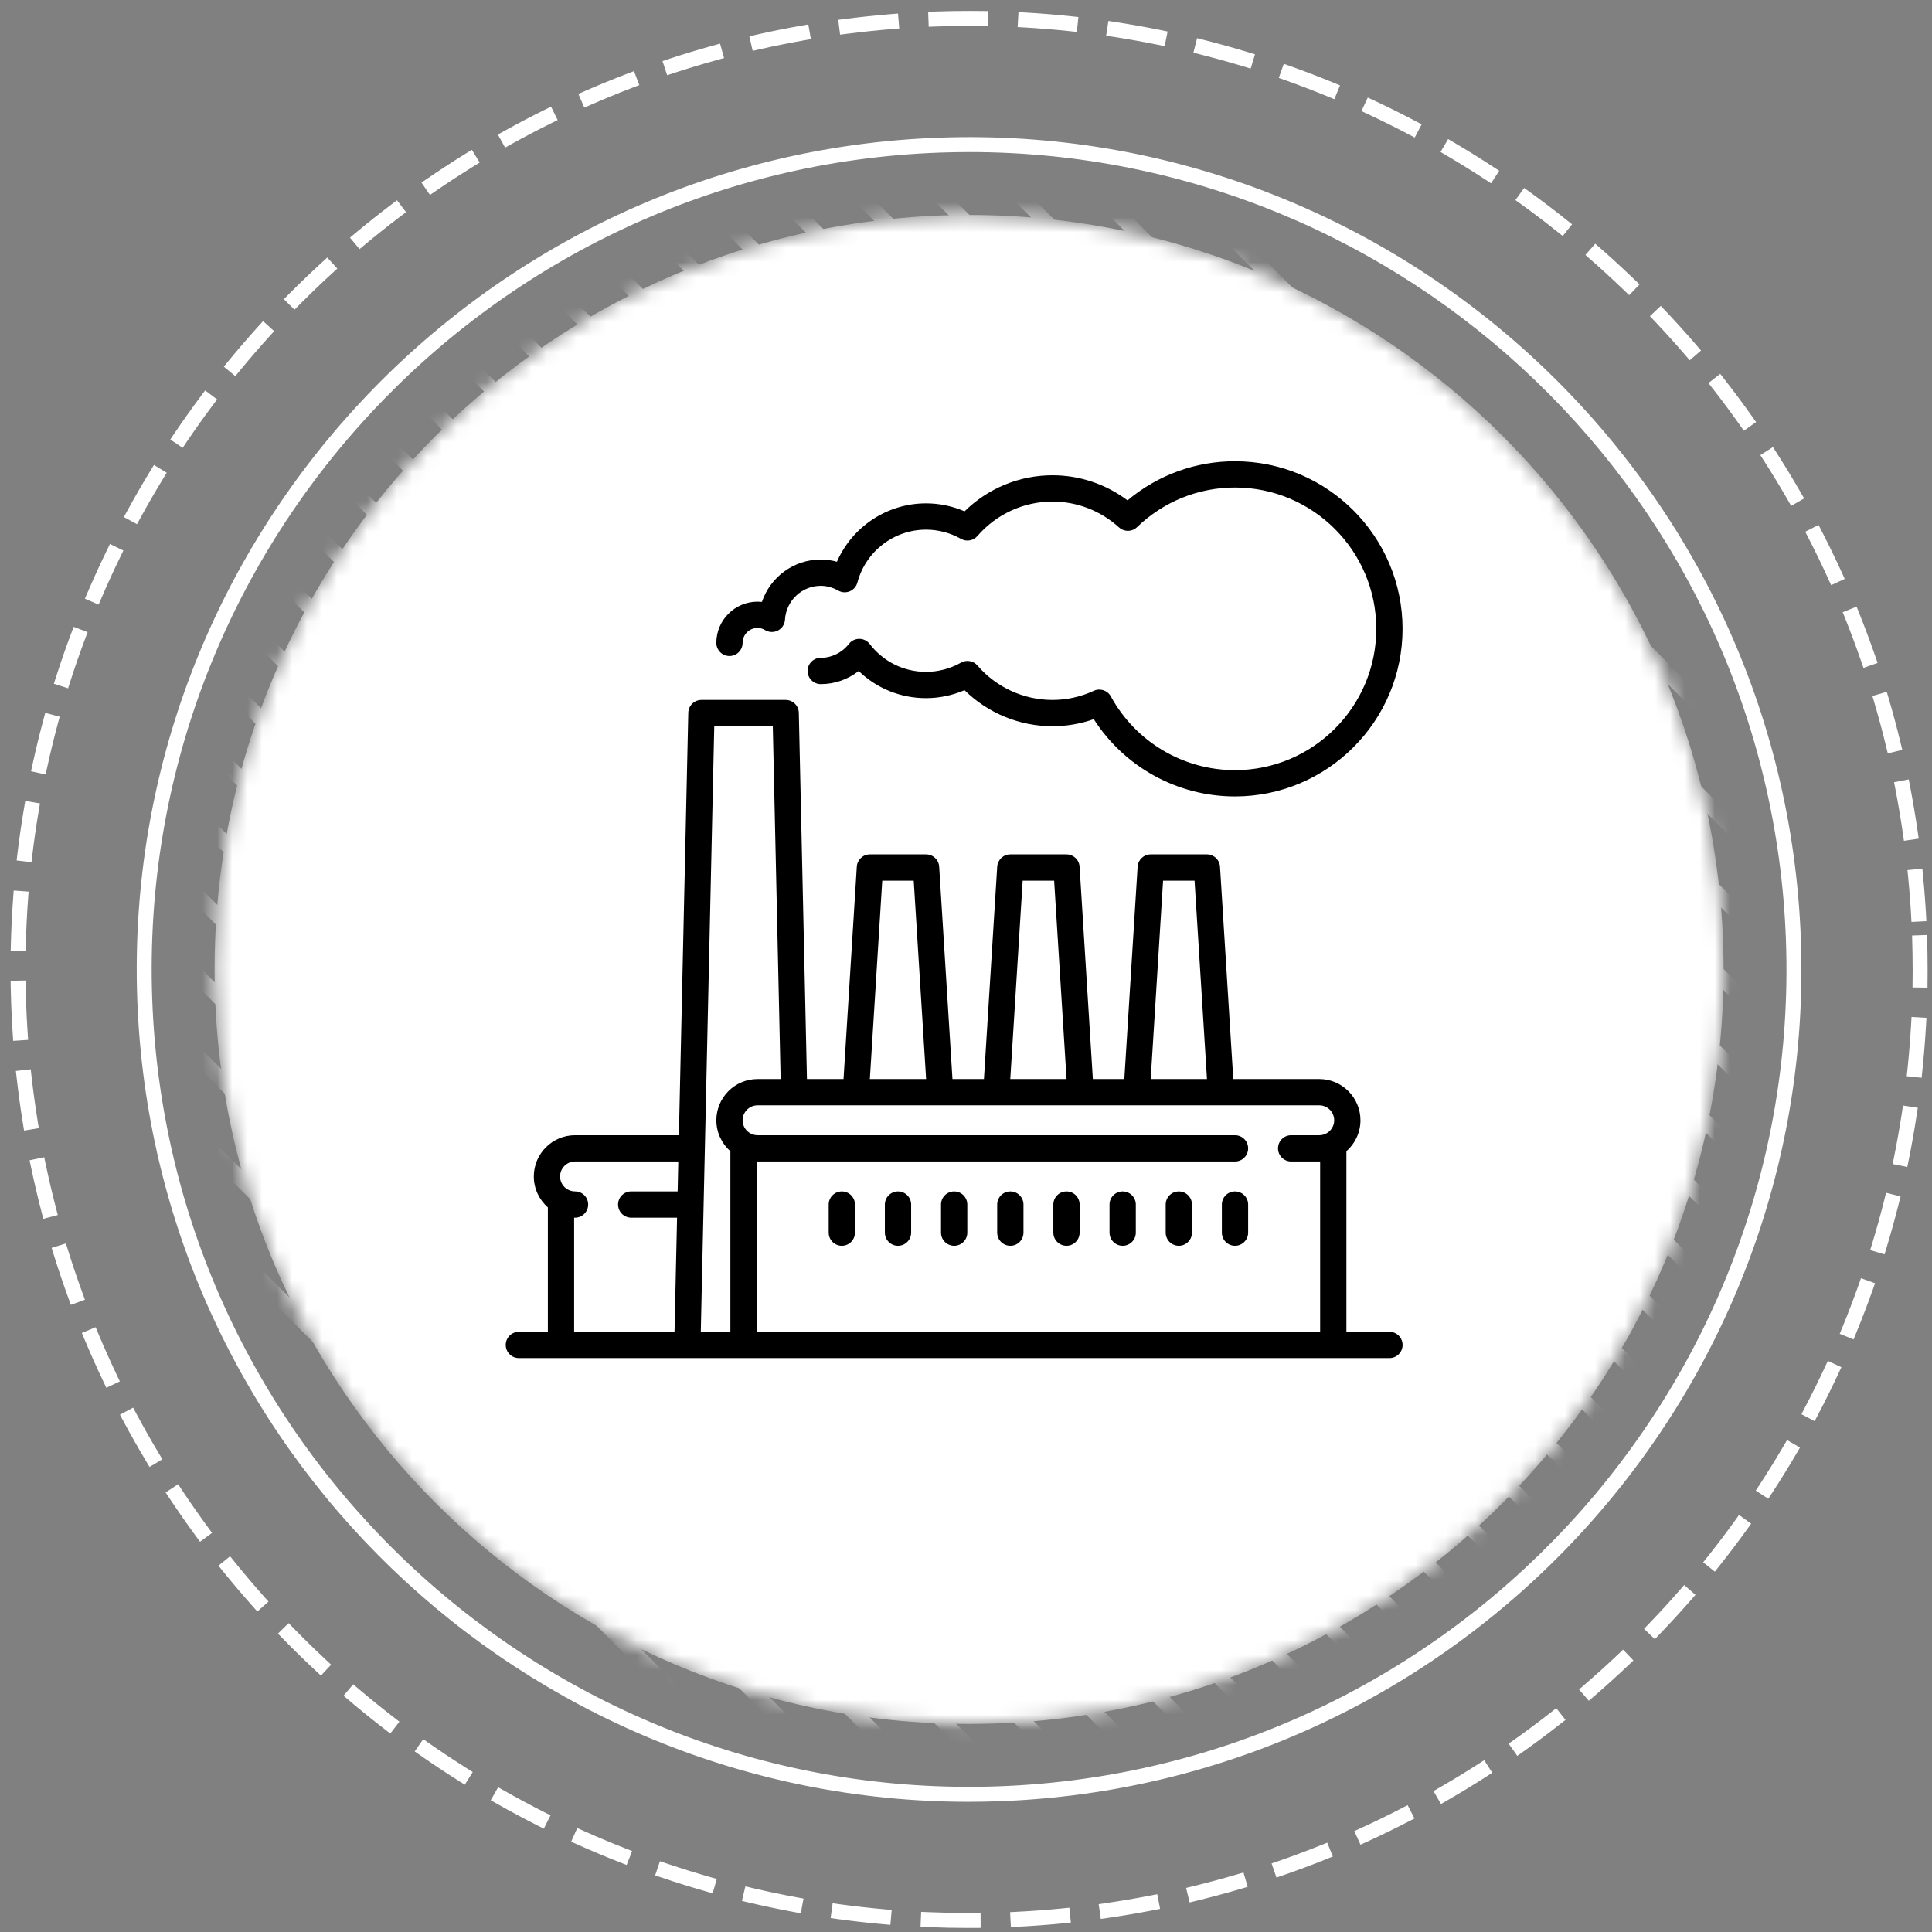 <svg width="129" height="129" viewBox="0 0 129 129" fill="none" xmlns="http://www.w3.org/2000/svg">
<rect x="0" y="0" width="129" height="129" fill="#808080" stroke="none"/>
<g clip-path="url(#clip0_15_702)">
<g clip-path="url(#clip1_15_702)">
<g clip-path="url(#clip2_15_702)">
<mask id="mask0_15_702" style="mask-type:luminance" maskUnits="userSpaceOnUse" x="14" y="14" width="102" height="102">
<path d="M64.707 115.109C92.53 115.109 115.085 92.553 115.085 64.73C115.085 36.907 92.53 14.352 64.707 14.352C36.883 14.352 14.328 36.907 14.328 64.73C14.328 92.553 36.883 115.109 64.707 115.109Z" fill="white"/>
</mask>
<g mask="url(#mask0_15_702)">
<path d="M64.707 115.109C92.53 115.109 115.085 92.553 115.085 64.73C115.085 36.907 92.53 14.352 64.707 14.352C36.883 14.352 14.328 36.907 14.328 64.73C14.328 92.553 36.883 115.109 64.707 115.109Z" fill="white"/>
<path d="M-10.808 56.499L-11.513 57.205L71.99 140.709L72.696 140.003L-10.808 56.499Z" fill="white"/>
<path d="M-8.119 53.837L-8.825 54.543L74.679 138.046L75.384 137.34L-8.119 53.837Z" fill="white"/>
<path d="M-5.432 51.176L-6.137 51.882L77.366 135.385L78.072 134.679L-5.432 51.176Z" fill="white"/>
<path d="M-2.743 48.515L-3.449 49.221L80.055 132.725L80.761 132.019L-2.743 48.515Z" fill="white"/>
<path d="M-0.055 45.853L-0.761 46.559L82.743 130.062L83.448 129.356L-0.055 45.853Z" fill="white"/>
<path d="M2.633 43.191L1.927 43.897L85.431 127.4L86.137 126.695L2.633 43.191Z" fill="white"/>
<path d="M5.321 40.531L4.615 41.236L88.118 124.74L88.824 124.034L5.321 40.531Z" fill="white"/>
<path d="M8.009 37.868L7.303 38.574L90.806 122.077L91.512 121.372L8.009 37.868Z" fill="white"/>
<path d="M10.697 35.207L9.991 35.913L93.495 119.417L94.201 118.711L10.697 35.207Z" fill="white"/>
<path d="M13.386 32.545L12.681 33.251L96.184 116.754L96.89 116.048L13.386 32.545Z" fill="white"/>
<path d="M16.074 29.885L15.368 30.591L98.872 114.095L99.578 113.389L16.074 29.885Z" fill="white"/>
<path d="M18.761 27.223L18.055 27.929L101.559 111.433L102.265 110.727L18.761 27.223Z" fill="white"/>
<path d="M21.45 24.563L20.744 25.269L104.248 108.772L104.954 108.067L21.45 24.563Z" fill="white"/>
<path d="M24.137 21.9L23.432 22.605L106.936 106.109L107.641 105.404L24.137 21.9Z" fill="white"/>
<path d="M26.826 19.238L26.12 19.943L109.624 103.447L110.329 102.742L26.826 19.238Z" fill="white"/>
<path d="M29.513 16.578L28.808 17.283L112.312 100.787L113.017 100.081L29.513 16.578Z" fill="white"/>
<path d="M32.202 13.915L31.497 14.621L115 98.124L115.705 97.419L32.202 13.915Z" fill="white"/>
<path d="M34.889 11.253L34.184 11.959L117.687 95.463L118.393 94.757L34.889 11.253Z" fill="white"/>
<path d="M37.578 8.593L36.872 9.299L120.376 92.802L121.081 92.096L37.578 8.593Z" fill="white"/>
<path d="M40.266 5.931L39.56 6.637L123.063 90.14L123.769 89.434L40.266 5.931Z" fill="white"/>
<path d="M42.954 3.27L42.248 3.976L125.752 87.48L126.458 86.774L42.954 3.27Z" fill="white"/>
<path d="M45.642 0.609L44.936 1.314L128.439 84.818L129.145 84.112L45.642 0.609Z" fill="white"/>
<path d="M48.331 -2.053L47.625 -1.348L131.128 82.156L131.834 81.45L48.331 -2.053Z" fill="white"/>
<path d="M51.018 -4.715L50.312 -4.009L133.816 79.495L134.522 78.789L51.018 -4.715Z" fill="white"/>
<path d="M53.707 -7.376L53.001 -6.67L136.504 76.833L137.21 76.127L53.707 -7.376Z" fill="white"/>
<path d="M56.394 -10.704L55.688 -9.998L139.192 73.506L139.898 72.8L56.394 -10.704Z" fill="white"/>
</g>
<path d="M64.663 128.73C63.76 128.73 62.86 128.712 61.963 128.674L61.464 128.653L61.506 127.655L62.005 127.676C62.887 127.712 63.773 127.731 64.665 127.731L65.473 127.728L65.478 128.726L64.663 128.729V128.73ZM67.496 128.672L67.445 127.675L67.943 127.649C68.936 127.598 69.933 127.524 70.905 127.428L71.402 127.379L71.5 128.372L71.003 128.421C70.015 128.518 69.003 128.594 67.995 128.646L67.496 128.672ZM59.45 128.522L58.953 128.478C57.955 128.389 56.946 128.275 55.956 128.14L55.461 128.072L55.596 127.083L56.09 127.151C57.065 127.284 58.057 127.396 59.042 127.483L59.539 127.527L59.45 128.521V128.522ZM73.502 128.13L73.359 127.142L73.853 127.07C74.826 126.928 75.811 126.76 76.78 126.573L77.27 126.478L77.46 127.457L76.97 127.552C75.986 127.742 74.984 127.912 73.995 128.056L73.501 128.128L73.502 128.13ZM53.468 127.75L52.977 127.66C51.992 127.477 50.999 127.268 50.025 127.04L49.539 126.926L49.768 125.954L50.254 126.068C51.213 126.293 52.19 126.499 53.16 126.677L53.651 126.768L53.469 127.749L53.468 127.75ZM79.432 127.027L79.196 126.057L79.681 125.939C80.635 125.706 81.6 125.447 82.549 125.168L83.027 125.028L83.308 125.985L82.83 126.126C81.867 126.409 80.886 126.672 79.917 126.909L79.432 127.027ZM47.585 126.417L47.106 126.28C46.14 126.004 45.169 125.701 44.218 125.38L43.745 125.22L44.065 124.275L44.538 124.435C45.473 124.751 46.429 125.049 47.379 125.32L47.859 125.458L47.585 126.417ZM85.231 125.368L84.904 124.425L85.375 124.261C86.306 123.938 87.243 123.589 88.158 123.221L88.621 123.036L88.992 123.962L88.529 124.147C87.599 124.521 86.649 124.875 85.703 125.203L85.23 125.367L85.231 125.368ZM41.843 124.527L41.378 124.344C40.445 123.979 39.508 123.586 38.592 123.175L38.135 122.971L38.544 122.06L38.999 122.263C39.9 122.666 40.823 123.054 41.742 123.414L42.206 123.596L41.842 124.525L41.843 124.527ZM90.841 123.171L90.426 122.264L90.88 122.057C91.781 121.644 92.678 121.208 93.546 120.761L93.989 120.532L94.446 121.42L94.003 121.648C93.121 122.103 92.211 122.547 91.296 122.965L90.841 123.171ZM36.31 122.101L35.865 121.876C34.97 121.423 34.073 120.943 33.202 120.45L32.768 120.203L33.26 119.335L33.694 119.581C34.551 120.067 35.434 120.539 36.315 120.986L36.76 121.211L36.31 122.101ZM96.214 120.455L95.715 119.59L96.147 119.341C96.998 118.85 97.851 118.331 98.68 117.799L99.1 117.529L99.639 118.37L99.219 118.639C98.377 119.18 97.511 119.707 96.646 120.206L96.214 120.455ZM31.034 119.165L30.612 118.899C29.768 118.366 28.921 117.804 28.097 117.229L27.688 116.943L28.259 116.125L28.668 116.411C29.479 116.977 30.312 117.53 31.143 118.054L31.565 118.321L31.034 119.165ZM101.31 117.24L100.732 116.425L101.139 116.137C101.941 115.569 102.74 114.972 103.518 114.363L103.911 114.054L104.527 114.84L104.133 115.148C103.344 115.767 102.532 116.374 101.717 116.95L101.31 117.24ZM26.06 115.748L25.665 115.443C24.868 114.83 24.079 114.191 23.318 113.546L22.938 113.223L23.584 112.462L23.964 112.785C24.713 113.419 25.489 114.048 26.274 114.653L26.669 114.957L26.06 115.748ZM106.085 113.561L105.433 112.806L105.81 112.479C106.557 111.835 107.297 111.167 108.013 110.489L108.375 110.146L109.062 110.87L108.7 111.214C107.973 111.902 107.22 112.583 106.463 113.236L106.085 113.561ZM21.429 111.881L21.064 111.541C20.33 110.856 19.605 110.148 18.906 109.433L18.558 109.076L19.271 108.378L19.621 108.735C20.307 109.438 21.022 110.137 21.744 110.81L22.11 111.151L21.429 111.881ZM110.493 109.448L109.773 108.756L110.12 108.396C110.803 107.686 111.478 106.949 112.127 106.207L112.455 105.832L113.207 106.489L112.878 106.864C112.219 107.618 111.533 108.365 110.839 109.088L110.493 109.448ZM17.181 107.6L16.85 107.226C16.183 106.477 15.528 105.703 14.9 104.927L14.586 104.539L15.363 103.912L15.676 104.3C16.294 105.065 16.94 105.826 17.596 106.565L17.928 106.938L17.181 107.602V107.6ZM114.501 104.939L113.72 104.318L114.03 103.927C114.648 103.15 115.252 102.353 115.825 101.559L116.116 101.153L116.926 101.737L116.633 102.141C116.051 102.949 115.437 103.758 114.811 104.547L114.5 104.938L114.501 104.939ZM13.356 102.942L13.06 102.54C12.472 101.736 11.891 100.905 11.336 100.068L11.06 99.652L11.892 99.1L12.167 99.516C12.714 100.34 13.285 101.158 13.866 101.949L14.16 102.351L13.356 102.942ZM118.068 100.072L117.233 99.528L117.505 99.109C118.041 98.289 118.567 97.439 119.07 96.582L119.323 96.152L120.183 96.658L119.931 97.088C119.42 97.958 118.885 98.821 118.341 99.655L118.068 100.072ZM9.984 97.949L9.729 97.52C9.22 96.668 8.72 95.787 8.245 94.9L8.009 94.461L8.889 93.989L9.124 94.428C9.592 95.302 10.084 96.17 10.585 97.008L10.841 97.437L9.984 97.949ZM121.166 94.891L120.282 94.427L120.514 93.984C120.975 93.106 121.419 92.21 121.834 91.32L122.045 90.867L122.949 91.29L122.738 91.742C122.317 92.646 121.865 93.556 121.397 94.448L121.166 94.891ZM7.101 92.663L6.886 92.212C6.459 91.314 6.045 90.388 5.658 89.464L5.465 89.004L6.385 88.618L6.578 89.078C6.96 89.988 7.367 90.897 7.788 91.783L8.002 92.234L7.101 92.663ZM123.762 89.436L122.839 89.058L123.029 88.597C123.403 87.682 123.761 86.746 124.091 85.817L124.257 85.347L125.197 85.681L125.031 86.152C124.695 87.096 124.332 88.045 123.951 88.975L123.762 89.436ZM4.731 87.125L4.56 86.656C4.219 85.719 3.894 84.757 3.595 83.797L3.447 83.32L4.4 83.024L4.549 83.5C4.843 84.445 5.163 85.391 5.499 86.313L5.67 86.782L4.733 87.125H4.731ZM125.831 83.756L124.875 83.467L125.02 82.989C125.306 82.042 125.573 81.079 125.812 80.126L125.934 79.642L126.902 79.886L126.78 80.37C126.537 81.337 126.266 82.315 125.975 83.277L125.83 83.755L125.831 83.756ZM2.892 81.38L2.767 80.897C2.517 79.933 2.285 78.945 2.078 77.961L1.975 77.473L2.952 77.267L3.055 77.755C3.259 78.724 3.487 79.696 3.734 80.645L3.859 81.128L2.893 81.379L2.892 81.38ZM127.35 77.919L126.372 77.722L126.471 77.233C126.665 76.267 126.84 75.283 126.989 74.309L127.064 73.816L128.051 73.966L127.975 74.46C127.824 75.45 127.647 76.45 127.45 77.431L127.351 77.92L127.35 77.919ZM1.607 75.487L1.527 74.993C1.367 74.003 1.229 72.997 1.117 72.005L1.06 71.509L2.052 71.397L2.108 71.892C2.219 72.87 2.355 73.859 2.512 74.834L2.592 75.327L1.607 75.487ZM128.307 71.963L127.314 71.859L127.366 71.364C127.469 70.384 127.549 69.388 127.605 68.403L127.633 67.904L128.63 67.961L128.601 68.459C128.544 69.459 128.462 70.471 128.358 71.466L128.307 71.963ZM0.881 69.499L0.848 69.001C0.805 68.347 0.771 67.691 0.747 67.032C0.734 66.683 0.725 66.335 0.718 65.987L0.708 65.488L1.707 65.468L1.717 65.967C1.724 66.309 1.733 66.653 1.744 66.996C1.768 67.645 1.801 68.29 1.844 68.934L1.877 69.432L0.881 69.499ZM127.629 61.557C127.58 60.568 127.506 59.571 127.411 58.594L127.363 58.097L128.356 58.001L128.404 58.498C128.501 59.489 128.575 60.502 128.626 61.507L127.629 61.557ZM128.666 62.429C128.694 63.213 128.707 63.994 128.707 64.771L128.699 65.944L127.7 65.933L127.709 64.77C127.709 64.004 127.695 63.235 127.669 62.464L128.666 62.429ZM1.713 63.497L0.714 63.47L0.727 62.971C0.754 61.973 0.805 60.959 0.878 59.959L0.915 59.461L1.91 59.534L1.873 60.032C1.801 61.017 1.751 62.014 1.726 62.997L1.712 63.496L1.713 63.497ZM2.101 57.572L1.11 57.452L1.17 56.956C1.289 55.969 1.435 54.964 1.603 53.971L1.686 53.478L2.67 53.645L2.587 54.137C2.421 55.115 2.277 56.104 2.161 57.075L2.101 57.572ZM127.127 56.141L127.056 55.647C126.915 54.674 126.748 53.689 126.562 52.719L126.467 52.229L127.447 52.04L127.541 52.53C127.73 53.515 127.899 54.516 128.042 55.505L128.114 55.998L127.127 56.141ZM3.047 51.711L2.072 51.497L2.179 51.01C2.392 50.033 2.633 49.047 2.892 48.079L3.022 47.597L3.986 47.856L3.856 48.339C3.601 49.291 3.363 50.262 3.153 51.224L3.047 51.711ZM126.048 50.304L125.93 49.819C125.698 48.862 125.44 47.898 125.161 46.95L125.021 46.471L125.979 46.191L126.12 46.67C126.402 47.633 126.663 48.613 126.899 49.584L127.017 50.069L126.048 50.304ZM4.546 45.958L3.596 45.653L3.749 45.178C4.057 44.218 4.39 43.256 4.741 42.322L4.916 41.855L5.85 42.206L5.676 42.673C5.33 43.593 5.002 44.538 4.699 45.483L4.546 45.958ZM124.424 44.593L124.26 44.121C123.936 43.185 123.587 42.248 123.223 41.338L123.038 40.875L123.965 40.505L124.15 40.968C124.52 41.893 124.875 42.843 125.204 43.794L125.368 44.265L124.424 44.593ZM6.586 40.37L5.669 39.976L5.865 39.518C6.261 38.599 6.683 37.673 7.123 36.771L7.342 36.322L8.239 36.759L8.02 37.208C7.587 38.097 7.171 39.007 6.783 39.912L6.586 40.37ZM122.265 39.069L122.057 38.614C121.65 37.721 121.215 36.824 120.765 35.948L120.536 35.505L121.424 35.047L121.652 35.492C122.109 36.382 122.552 37.293 122.966 38.2L123.173 38.654L122.265 39.069ZM9.145 35.002L8.27 34.523L8.509 34.086C8.99 33.205 9.499 32.325 10.019 31.471L10.279 31.045L11.131 31.565L10.872 31.991C10.36 32.832 9.86 33.697 9.385 34.565L9.145 35.002ZM119.598 33.777L119.349 33.345C118.857 32.49 118.338 31.638 117.809 30.81L117.539 30.39L118.38 29.852L118.649 30.272C119.187 31.112 119.713 31.978 120.213 32.847L120.463 33.279L119.598 33.777ZM12.198 29.904L11.371 29.345L11.65 28.93C12.211 28.101 12.799 27.274 13.398 26.47L13.696 26.071L14.496 26.668L14.197 27.068C13.607 27.858 13.027 28.673 12.476 29.49L12.196 29.904H12.198ZM116.439 28.759L116.151 28.352C115.583 27.549 114.986 26.749 114.379 25.971L114.072 25.578L114.859 24.963L115.166 25.356C115.783 26.147 116.389 26.959 116.966 27.775L117.255 28.182L116.439 28.759ZM15.714 25.116L14.944 24.482L15.26 24.097C15.894 23.325 16.558 22.557 17.23 21.811L17.565 21.441L18.305 22.11L17.971 22.48C17.307 23.214 16.655 23.97 16.031 24.729L15.713 25.114L15.714 25.116ZM112.823 24.055L112.497 23.677C111.855 22.931 111.187 22.19 110.509 21.472L110.166 21.11L110.891 20.424L111.234 20.787C111.922 21.516 112.602 22.269 113.253 23.027L113.578 23.405L112.822 24.056L112.823 24.055ZM19.663 20.68L18.955 19.976L19.306 19.622C20.018 18.905 20.75 18.202 21.482 17.533L21.85 17.195L22.524 17.932L22.156 18.268C21.436 18.928 20.715 19.62 20.015 20.325L19.663 20.678V20.68ZM108.779 19.709L108.42 19.363C107.71 18.679 106.974 18.003 106.233 17.353L105.858 17.024L106.516 16.273L106.891 16.602C107.644 17.262 108.391 17.95 109.113 18.645L109.472 18.991L108.779 19.709ZM24.007 16.633L23.367 15.867L23.75 15.547C24.514 14.91 25.308 14.279 26.111 13.671L26.508 13.37L27.111 14.165L26.713 14.467C25.923 15.066 25.142 15.686 24.389 16.314L24.007 16.633ZM104.345 15.758L103.955 15.447C103.185 14.833 102.389 14.229 101.588 13.65L101.184 13.358L101.769 12.548L102.173 12.841C102.987 13.429 103.795 14.043 104.577 14.666L104.967 14.978L104.345 15.758ZM28.708 13.015L28.144 12.192L28.556 11.91C29.38 11.346 30.229 10.792 31.08 10.265L31.504 10.002L32.029 10.852L31.605 11.114C30.767 11.633 29.93 12.178 29.12 12.734L28.708 13.017V13.015ZM99.557 12.239L99.14 11.966C98.313 11.426 97.463 10.899 96.615 10.4L96.185 10.146L96.691 9.286L97.121 9.538C97.984 10.045 98.847 10.581 99.687 11.131L100.104 11.405L99.557 12.239ZM33.727 9.856L33.243 8.982L33.679 8.741C34.555 8.255 35.453 7.784 36.346 7.342L36.793 7.12L37.235 8.014L36.788 8.236C35.909 8.671 35.026 9.134 34.163 9.612L33.727 9.856ZM94.461 9.184L94.02 8.951C93.138 8.488 92.242 8.042 91.356 7.629L90.904 7.417L91.326 6.513L91.779 6.724C92.678 7.145 93.588 7.597 94.483 8.068L94.925 8.3L94.461 9.183V9.184ZM39.017 7.186L38.617 6.271L39.074 6.071C39.99 5.67 40.93 5.285 41.865 4.927L42.331 4.75L42.688 5.682L42.221 5.86C41.301 6.212 40.376 6.59 39.474 6.985L39.017 7.186ZM89.094 6.623L88.633 6.433C87.722 6.059 86.787 5.7 85.855 5.368L85.385 5.201L85.719 4.261L86.189 4.427C87.137 4.765 88.086 5.13 89.012 5.51L89.473 5.7L89.094 6.623ZM44.547 5.023L44.236 4.075L44.71 3.919C45.664 3.606 46.635 3.312 47.598 3.046L48.079 2.913L48.346 3.875L47.864 4.008C46.916 4.27 45.96 4.559 45.022 4.867L44.547 5.023ZM83.507 4.58L83.03 4.435C82.084 4.148 81.12 3.88 80.168 3.64L79.684 3.517L79.929 2.549L80.413 2.672C81.381 2.916 82.359 3.189 83.319 3.48L83.797 3.626L83.507 4.58ZM50.256 3.395L50.035 2.421L50.522 2.311C51.494 2.092 52.489 1.891 53.479 1.717L53.971 1.63L54.144 2.613L53.652 2.7C52.678 2.872 51.698 3.069 50.741 3.285L50.254 3.395H50.256ZM77.763 3.08L77.274 2.981C76.309 2.785 75.325 2.61 74.351 2.461L73.857 2.385L74.008 1.398L74.501 1.474C75.491 1.626 76.492 1.804 77.472 2.002L77.961 2.102L77.763 3.08ZM56.094 2.314L55.968 1.324L56.463 1.26C57.451 1.134 58.459 1.028 59.462 0.945L59.96 0.904L60.042 1.899L59.545 1.94C58.557 2.021 57.563 2.126 56.591 2.251L56.096 2.313L56.094 2.314ZM71.901 2.131L71.404 2.078C70.429 1.975 69.433 1.893 68.445 1.835L67.947 1.806L68.005 0.809L68.504 0.838C69.508 0.897 70.52 0.98 71.51 1.085L72.006 1.137L71.901 2.13V2.131ZM62.009 1.784L61.974 0.786L62.473 0.769C63.232 0.743 63.991 0.73 64.747 0.73L65.987 0.74L65.975 1.738L64.747 1.729C64.003 1.729 63.256 1.741 62.506 1.767L62.007 1.785L62.009 1.784Z" fill="white"/>
<path d="M64.68 120.307C34.949 120.307 10.244 96.678 9.166 66.73C8.065 36.105 32.083 10.294 62.707 9.192C93.355 8.085 119.143 32.108 120.245 62.733C121.347 93.357 97.329 119.168 66.704 120.27C66.027 120.294 65.351 120.307 64.68 120.307ZM64.731 10.153C64.07 10.153 63.409 10.165 62.743 10.189C32.669 11.271 9.081 36.62 10.163 66.694C11.246 96.768 36.602 120.355 66.668 119.273C96.742 118.191 120.33 92.843 119.248 62.768C118.189 33.36 93.925 10.153 64.731 10.153Z" fill="white"/>
<path d="M92.774 88.925H89.9V76.868C90.474 76.362 90.838 75.624 90.838 74.801C90.838 73.282 89.603 72.048 88.085 72.048H82.346L81.46 57.87C81.431 57.407 81.048 57.047 80.585 57.047H76.834C76.371 57.047 75.987 57.407 75.959 57.87L75.072 72.048H72.97L72.084 57.87C72.055 57.407 71.672 57.047 71.209 57.047H67.459C66.996 57.047 66.613 57.407 66.584 57.87L65.698 72.048H63.596L62.709 57.87C62.681 57.407 62.297 57.047 61.834 57.047H58.084C57.621 57.047 57.238 57.407 57.209 57.87L56.323 72.048H53.88L53.337 47.592C53.326 47.115 52.937 46.734 52.459 46.734H46.834C46.357 46.734 45.968 47.116 45.957 47.592L45.33 75.799H38.396C36.878 75.799 35.643 77.033 35.643 78.551C35.643 79.374 36.007 80.113 36.581 80.618V88.925H34.645C34.161 88.925 33.768 89.318 33.768 89.802C33.768 90.286 34.161 90.68 34.645 90.68H92.774C93.258 90.68 93.651 90.286 93.651 89.802C93.651 89.318 93.258 88.925 92.774 88.925ZM45.246 79.549H42.147C41.663 79.549 41.269 79.942 41.269 80.427C41.269 80.911 41.663 81.304 42.147 81.304H45.208L45.038 88.925H38.335V81.302C38.355 81.302 38.375 81.304 38.395 81.304C38.879 81.304 39.272 80.911 39.272 80.427C39.272 79.942 38.879 79.549 38.395 79.549C37.845 79.549 37.397 79.101 37.397 78.551C37.397 78.001 37.845 77.553 38.395 77.553H45.29L45.246 79.549ZM77.659 58.802H79.761L80.59 72.048H76.832L77.659 58.802ZM68.284 58.802H70.385L71.214 72.048H67.456L68.284 58.802ZM58.908 58.802H61.01L61.837 72.048H58.08L58.908 58.802ZM48.769 88.924H46.792L47.691 48.488H51.6L52.124 72.048H50.583C49.065 72.048 47.831 73.282 47.831 74.801C47.831 75.623 48.194 76.362 48.768 76.868V88.925L48.769 88.924ZM88.086 75.799H86.21C85.727 75.799 85.333 76.192 85.333 76.676C85.333 77.16 85.727 77.553 86.21 77.553H88.086C88.106 77.553 88.126 77.552 88.146 77.551V88.924H50.523V77.551C50.543 77.551 50.563 77.553 50.583 77.553H82.461C82.945 77.553 83.338 77.16 83.338 76.676C83.338 76.192 82.945 75.799 82.461 75.799H50.583C50.033 75.799 49.585 75.35 49.585 74.801C49.585 74.251 50.033 73.802 50.583 73.802H88.086C88.636 73.802 89.084 74.25 89.084 74.801C89.084 75.352 88.636 75.799 88.086 75.799Z" fill="black"/>
<path d="M82.461 30.797C79.818 30.797 77.299 31.719 75.285 33.409C73.839 32.324 72.087 31.734 70.273 31.734C68.07 31.734 65.967 32.603 64.404 34.141C63.594 33.792 62.717 33.609 61.834 33.609C59.226 33.609 56.902 35.171 55.881 37.508C55.528 37.409 55.168 37.359 54.802 37.359C52.989 37.359 51.431 38.538 50.874 40.188C50.778 40.178 50.68 40.173 50.582 40.173C49.064 40.173 47.83 41.407 47.83 42.925C47.83 43.41 48.223 43.803 48.707 43.803C49.191 43.803 49.584 43.409 49.584 42.925C49.584 42.375 50.032 41.927 50.582 41.927C50.756 41.927 50.926 41.976 51.089 42.074C51.352 42.231 51.678 42.239 51.948 42.097C52.219 41.954 52.397 41.68 52.414 41.374C52.491 40.108 53.539 39.115 54.801 39.115C55.199 39.115 55.593 39.222 55.971 39.435C56.207 39.568 56.492 39.585 56.742 39.479C56.993 39.373 57.179 39.157 57.249 38.895C57.8 36.816 59.684 35.364 61.833 35.364C62.648 35.364 63.454 35.577 64.166 35.98C64.529 36.185 64.988 36.106 65.261 35.79C66.524 34.328 68.35 33.49 70.272 33.49C71.914 33.49 73.493 34.102 74.719 35.216C75.061 35.527 75.585 35.52 75.918 35.198C77.688 33.492 80.012 32.551 82.46 32.551C87.663 32.551 91.895 36.784 91.895 41.987C91.895 47.19 87.663 51.423 82.46 51.423C79.006 51.423 75.83 49.536 74.172 46.5C73.951 46.095 73.454 45.931 73.035 46.124C72.156 46.529 71.226 46.735 70.272 46.735C68.35 46.735 66.524 45.896 65.261 44.434C64.988 44.118 64.53 44.038 64.166 44.245C63.454 44.647 62.648 44.86 61.833 44.86C60.351 44.86 58.979 44.182 58.069 42.998C57.905 42.783 57.649 42.657 57.378 42.656H57.374C57.104 42.656 56.85 42.779 56.683 42.992C56.219 43.584 55.532 43.923 54.801 43.923C54.317 43.923 53.924 44.316 53.924 44.8C53.924 45.285 54.317 45.678 54.801 45.678C55.731 45.678 56.614 45.367 57.335 44.803C58.538 45.964 60.131 46.615 61.832 46.615C62.715 46.615 63.592 46.432 64.402 46.083C65.965 47.62 68.068 48.49 70.271 48.49C71.216 48.49 72.142 48.332 73.031 48.018C75.081 51.22 78.624 53.178 82.459 53.178C88.629 53.178 93.649 48.158 93.649 41.988C93.649 35.818 88.629 30.798 82.459 30.798L82.461 30.797Z" fill="black"/>
<path d="M56.209 79.551C55.725 79.551 55.332 79.944 55.332 80.428V82.303C55.332 82.787 55.725 83.181 56.209 83.181C56.693 83.181 57.086 82.787 57.086 82.303V80.428C57.086 79.944 56.693 79.551 56.209 79.551Z" fill="black"/>
<path d="M59.96 79.551C59.476 79.551 59.083 79.944 59.083 80.428V82.303C59.083 82.787 59.476 83.181 59.96 83.181C60.444 83.181 60.837 82.787 60.837 82.303V80.428C60.837 79.944 60.444 79.551 59.96 79.551Z" fill="black"/>
<path d="M63.709 79.551C63.225 79.551 62.832 79.944 62.832 80.428V82.303C62.832 82.787 63.225 83.181 63.709 83.181C64.194 83.181 64.587 82.787 64.587 82.303V80.428C64.587 79.944 64.194 79.551 63.709 79.551Z" fill="black"/>
<path d="M67.46 79.551C66.976 79.551 66.583 79.944 66.583 80.428V82.303C66.583 82.787 66.976 83.181 67.46 83.181C67.944 83.181 68.338 82.787 68.338 82.303V80.428C68.338 79.944 67.945 79.551 67.46 79.551Z" fill="black"/>
<path d="M71.21 79.551C70.726 79.551 70.332 79.944 70.332 80.428V82.303C70.332 82.787 70.726 83.181 71.21 83.181C71.694 83.181 72.087 82.787 72.087 82.303V80.428C72.087 79.944 71.694 79.551 71.21 79.551Z" fill="black"/>
<path d="M74.96 79.551C74.477 79.551 74.083 79.944 74.083 80.428V82.303C74.083 82.787 74.477 83.181 74.96 83.181C75.445 83.181 75.838 82.787 75.838 82.303V80.428C75.838 79.944 75.445 79.551 74.96 79.551Z" fill="black"/>
<path d="M78.71 79.551C78.226 79.551 77.833 79.944 77.833 80.428V82.303C77.833 82.787 78.226 83.181 78.71 83.181C79.194 83.181 79.588 82.787 79.588 82.303V80.428C79.588 79.944 79.194 79.551 78.71 79.551Z" fill="black"/>
<path d="M82.461 79.551C81.977 79.551 81.584 79.944 81.584 80.428V82.303C81.584 82.787 81.977 83.181 82.461 83.181C82.945 83.181 83.338 82.787 83.338 82.303V80.428C83.338 79.944 82.945 79.551 82.461 79.551Z" fill="black"/>
</g>
</g>
</g>
<defs>
<clipPath id="clip0_15_702">
<rect width="128" height="128" fill="white" transform="translate(0.708 0.73)"/>
</clipPath>
<clipPath id="clip1_15_702">
<rect width="128" height="128" fill="white" transform="translate(0.708 0.73)"/>
</clipPath>
<clipPath id="clip2_15_702">
<rect width="127.998" height="128" fill="white" transform="translate(0.708 0.73)"/>
</clipPath>
</defs>
</svg>
